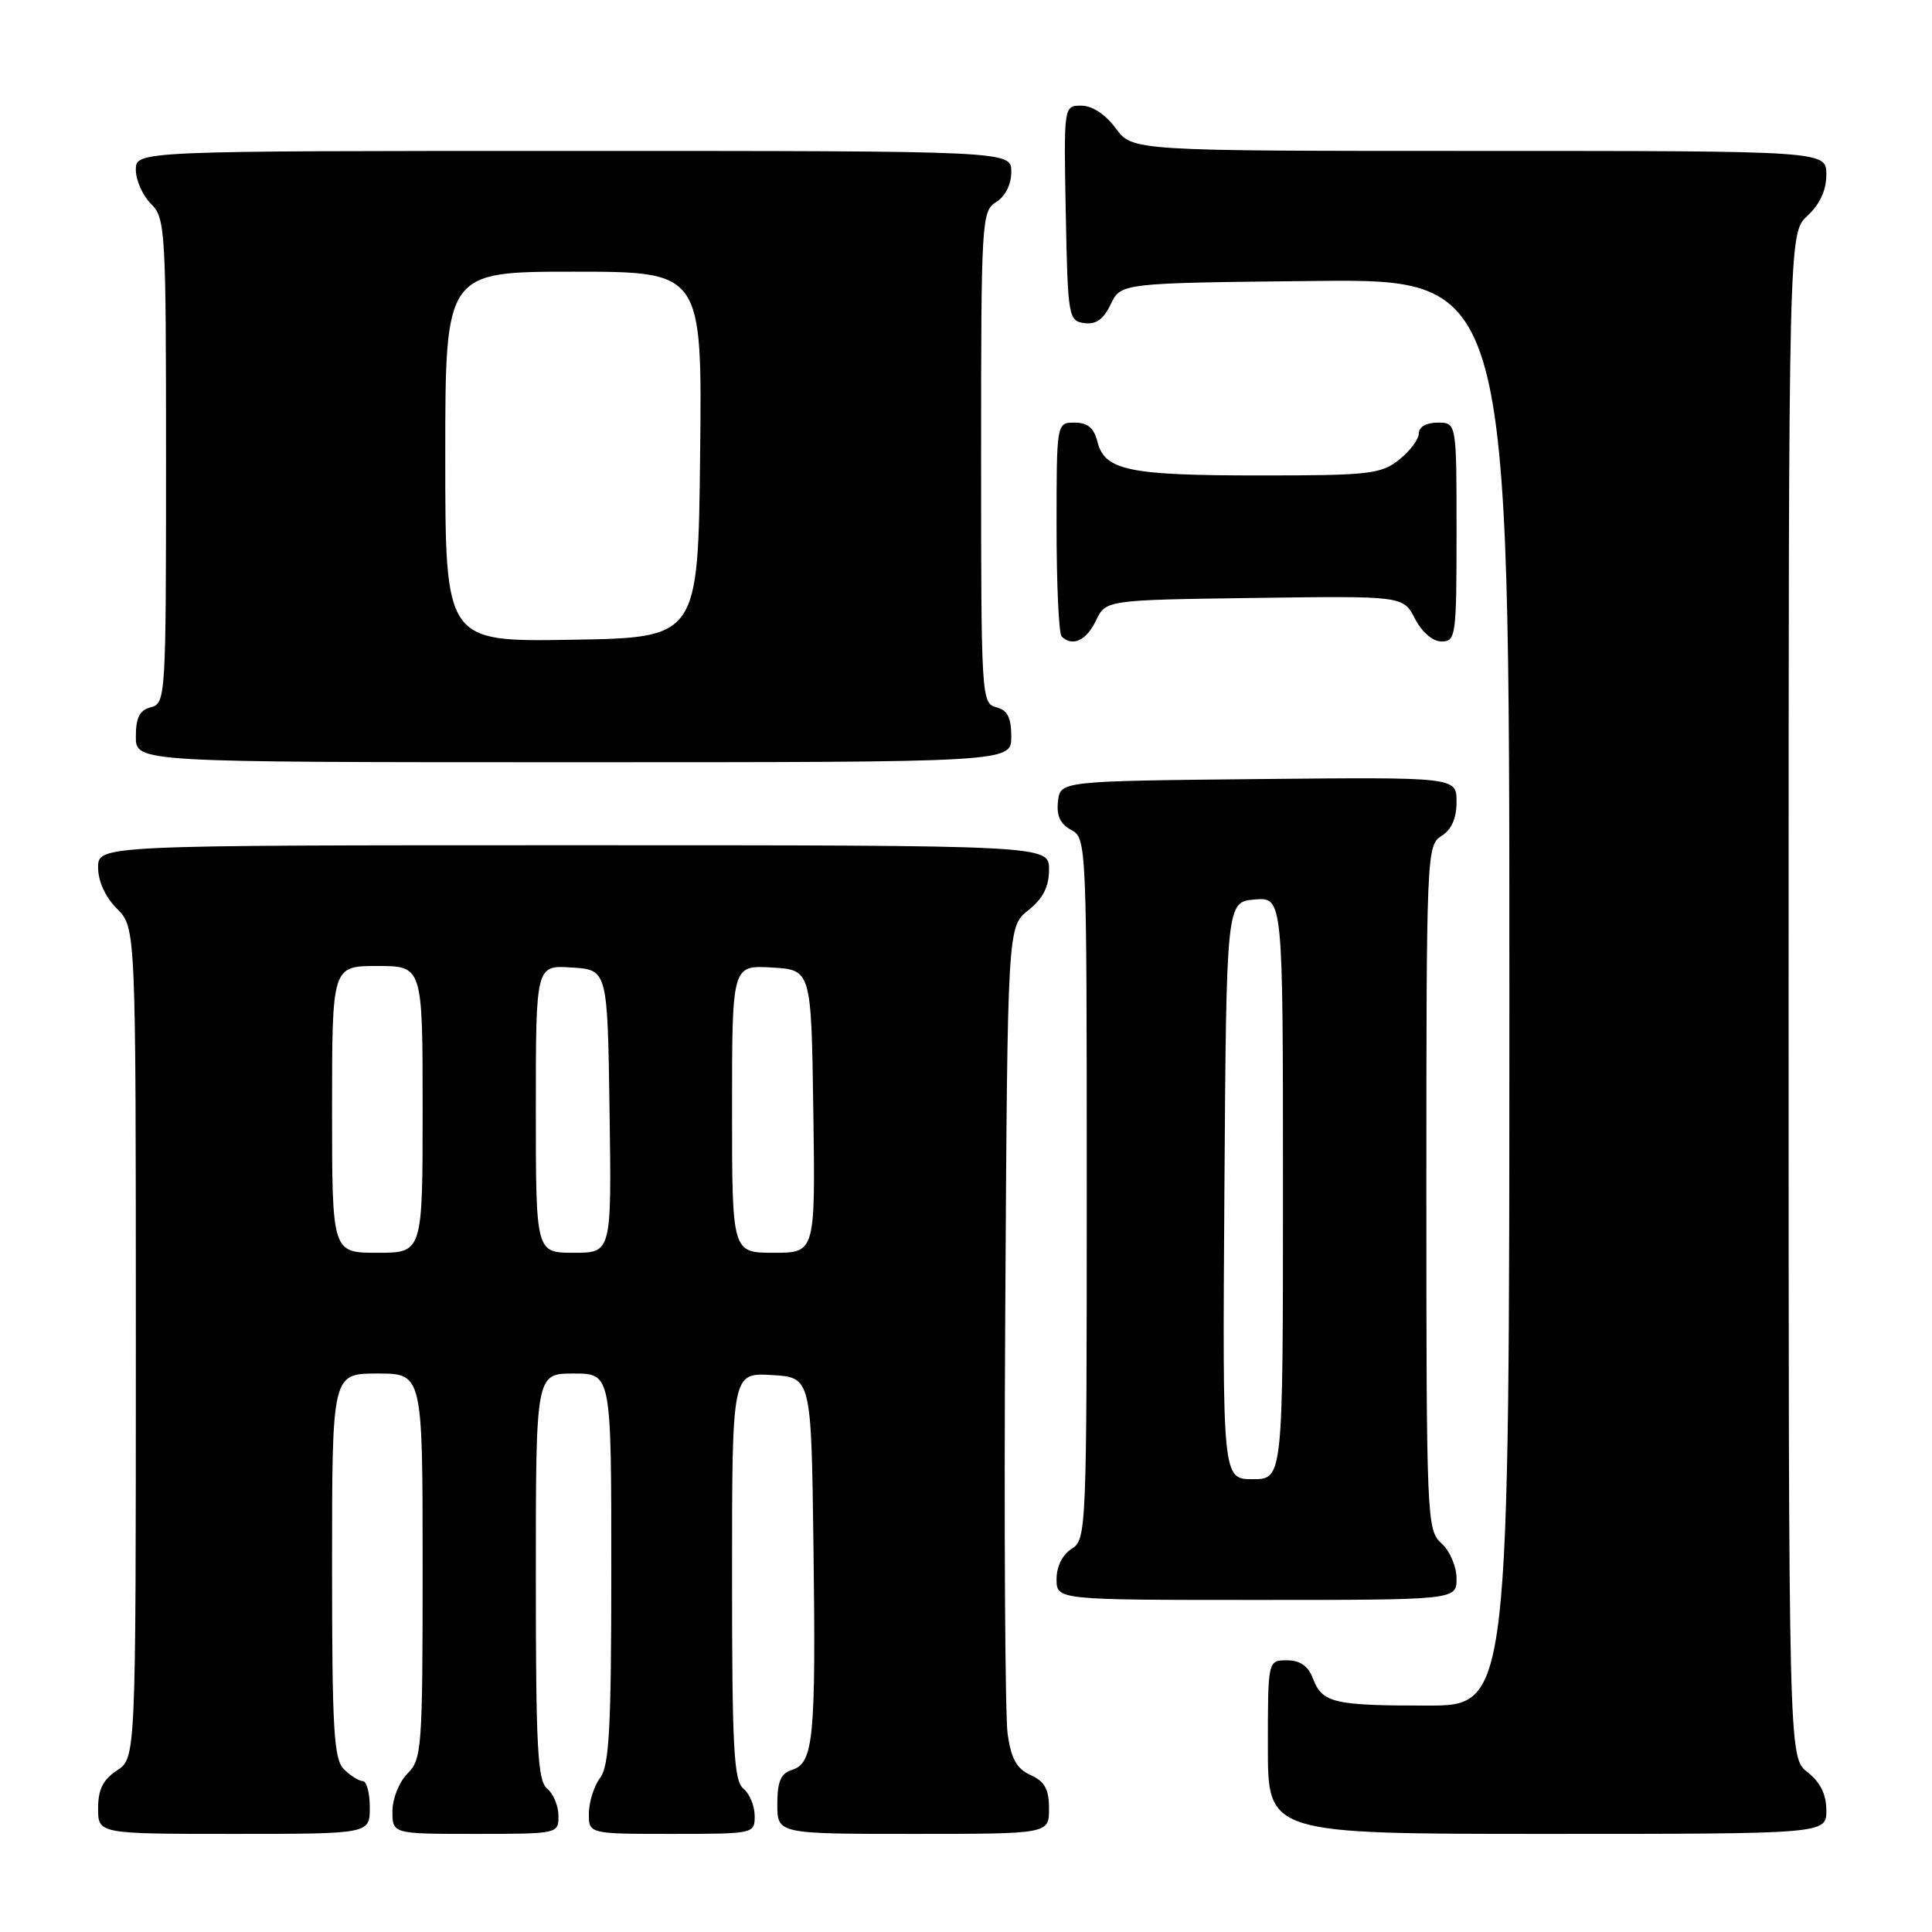 <?xml version="1.0" encoding="UTF-8" standalone="no"?>
<!DOCTYPE svg PUBLIC "-//W3C//DTD SVG 1.1//EN" "http://www.w3.org/Graphics/SVG/1.1/DTD/svg11.dtd" >
<svg xmlns="http://www.w3.org/2000/svg" xmlns:xlink="http://www.w3.org/1999/xlink" version="1.1" viewBox="0 0 256 256">
 <g >
 <path fill="currentColor"
d=" M 49.00 239.50 C 49.00 237.57 48.58 236.00 48.07 236.00 C 47.56 236.00 46.44 235.29 45.57 234.43 C 44.23 233.08 44.00 229.21 44.00 207.43 C 44.00 182.00 44.00 182.00 50.00 182.00 C 56.00 182.00 56.00 182.00 56.00 207.50 C 56.00 231.67 55.90 233.10 54.00 235.00 C 52.89 236.11 52.00 238.33 52.00 240.00 C 52.00 243.00 52.00 243.00 63.00 243.00 C 73.92 243.00 74.00 242.98 74.00 240.62 C 74.00 239.31 73.33 237.68 72.50 237.00 C 71.23 235.95 71.00 231.55 71.00 208.88 C 71.00 182.00 71.00 182.00 76.00 182.00 C 81.00 182.00 81.00 182.00 81.00 207.81 C 81.00 228.95 80.73 233.97 79.53 235.56 C 78.72 236.63 78.05 238.74 78.03 240.25 C 78.00 243.00 78.00 243.00 89.00 243.00 C 99.92 243.00 100.00 242.98 100.00 240.62 C 100.00 239.31 99.33 237.68 98.50 237.00 C 97.23 235.95 97.00 231.54 97.00 208.83 C 97.00 181.90 97.00 181.90 102.25 182.20 C 107.50 182.50 107.50 182.50 107.79 205.00 C 108.12 230.32 107.80 233.61 104.97 234.51 C 103.45 234.99 103.00 236.04 103.00 239.07 C 103.00 243.00 103.00 243.00 121.00 243.00 C 139.00 243.00 139.00 243.00 139.00 239.66 C 139.00 237.09 138.44 236.06 136.57 235.21 C 134.73 234.38 133.99 233.06 133.52 229.80 C 133.18 227.44 133.03 202.39 133.20 174.15 C 133.50 122.81 133.50 122.81 136.25 120.62 C 138.22 119.04 139.00 117.52 139.00 115.21 C 139.00 112.00 139.00 112.00 76.00 112.00 C 13.00 112.00 13.00 112.00 13.00 114.95 C 13.00 116.77 13.96 118.87 15.50 120.41 C 18.00 122.91 18.00 122.91 18.00 177.93 C 18.00 232.95 18.00 232.95 15.50 234.59 C 13.65 235.81 13.00 237.11 13.00 239.62 C 13.00 243.00 13.00 243.00 31.00 243.00 C 49.00 243.00 49.00 243.00 49.00 239.50 Z  M 242.00 239.89 C 242.00 237.77 241.21 236.16 239.50 234.82 C 237.00 232.85 237.00 232.85 237.00 131.88 C 237.00 30.90 237.00 30.90 239.50 28.59 C 241.14 27.07 242.00 25.20 242.00 23.14 C 242.00 20.00 242.00 20.00 196.03 20.00 C 150.06 20.00 150.06 20.00 147.84 17.00 C 146.48 15.15 144.72 14.00 143.28 14.00 C 140.95 14.00 140.95 14.00 141.22 28.25 C 141.49 42.01 141.58 42.51 143.67 42.81 C 145.22 43.03 146.22 42.32 147.18 40.31 C 148.53 37.50 148.53 37.50 174.26 37.23 C 200.00 36.97 200.00 36.97 200.00 131.48 C 200.00 226.00 200.00 226.00 189.08 226.00 C 176.66 226.00 175.20 225.65 173.95 222.36 C 173.33 220.74 172.26 220.00 170.52 220.00 C 168.00 220.00 168.00 220.00 168.00 231.50 C 168.00 243.00 168.00 243.00 205.00 243.00 C 242.00 243.00 242.00 243.00 242.00 239.89 Z  M 193.00 209.15 C 193.00 207.58 192.11 205.50 191.00 204.50 C 189.06 202.74 189.00 201.42 189.00 157.35 C 189.00 113.10 189.05 111.99 191.00 110.77 C 192.34 109.93 193.00 108.44 193.00 106.24 C 193.00 102.97 193.00 102.97 166.75 103.23 C 140.50 103.50 140.50 103.50 140.19 106.18 C 139.97 108.07 140.49 109.19 141.94 109.97 C 143.97 111.06 144.00 111.64 144.00 157.53 C 144.00 202.90 143.95 204.01 142.00 205.23 C 140.78 205.99 140.00 207.56 140.00 209.24 C 140.00 212.00 140.00 212.00 166.50 212.00 C 193.00 212.00 193.00 212.00 193.00 209.15 Z  M 134.00 97.62 C 134.00 95.07 133.50 94.10 132.00 93.71 C 130.05 93.20 130.00 92.35 130.00 60.60 C 130.00 29.10 130.07 27.98 132.00 26.77 C 133.22 26.01 134.00 24.44 134.00 22.76 C 134.00 20.00 134.00 20.00 76.00 20.00 C 18.00 20.00 18.00 20.00 18.00 22.50 C 18.00 23.88 18.90 25.90 20.00 27.00 C 21.92 28.92 22.00 30.33 22.00 61.09 C 22.00 92.35 21.95 93.20 20.00 93.71 C 18.50 94.10 18.00 95.07 18.00 97.62 C 18.00 101.00 18.00 101.00 76.00 101.00 C 134.00 101.00 134.00 101.00 134.00 97.62 Z  M 145.21 82.25 C 146.53 79.50 146.53 79.50 166.23 79.23 C 185.93 78.96 185.93 78.96 187.49 81.98 C 188.43 83.79 189.84 85.00 191.03 85.00 C 192.90 85.00 193.00 84.27 193.00 70.50 C 193.00 56.00 193.00 56.00 190.50 56.00 C 189.00 56.00 188.00 56.57 188.00 57.43 C 188.00 58.21 186.81 59.79 185.37 60.93 C 182.95 62.83 181.40 63.00 166.93 63.00 C 149.57 63.00 146.37 62.34 145.42 58.54 C 144.96 56.71 144.12 56.00 142.39 56.00 C 140.00 56.00 140.00 56.00 140.00 69.83 C 140.00 77.44 140.30 83.97 140.67 84.33 C 142.08 85.74 143.94 84.89 145.21 82.25 Z  M 44.00 147.00 C 44.00 128.00 44.00 128.00 50.00 128.00 C 56.00 128.00 56.00 128.00 56.00 147.00 C 56.00 166.00 56.00 166.00 50.00 166.00 C 44.00 166.00 44.00 166.00 44.00 147.00 Z  M 71.00 146.95 C 71.00 127.89 71.00 127.89 75.75 128.20 C 80.50 128.50 80.50 128.50 80.77 147.25 C 81.04 166.00 81.04 166.00 76.02 166.00 C 71.00 166.00 71.00 166.00 71.00 146.95 Z  M 97.00 146.95 C 97.00 127.90 97.00 127.90 102.25 128.20 C 107.50 128.50 107.50 128.50 107.77 147.25 C 108.04 166.00 108.04 166.00 102.52 166.00 C 97.00 166.00 97.00 166.00 97.00 146.95 Z  M 162.24 157.75 C 162.50 119.50 162.50 119.50 166.25 119.19 C 170.00 118.88 170.00 118.88 170.00 157.44 C 170.00 196.00 170.00 196.00 165.99 196.00 C 161.98 196.00 161.98 196.00 162.24 157.75 Z  M 59.00 60.52 C 59.00 36.00 59.00 36.00 76.02 36.00 C 93.04 36.00 93.04 36.00 92.77 60.25 C 92.50 84.50 92.50 84.50 75.75 84.77 C 59.00 85.05 59.00 85.05 59.00 60.52 Z "/>
</g>
</svg>